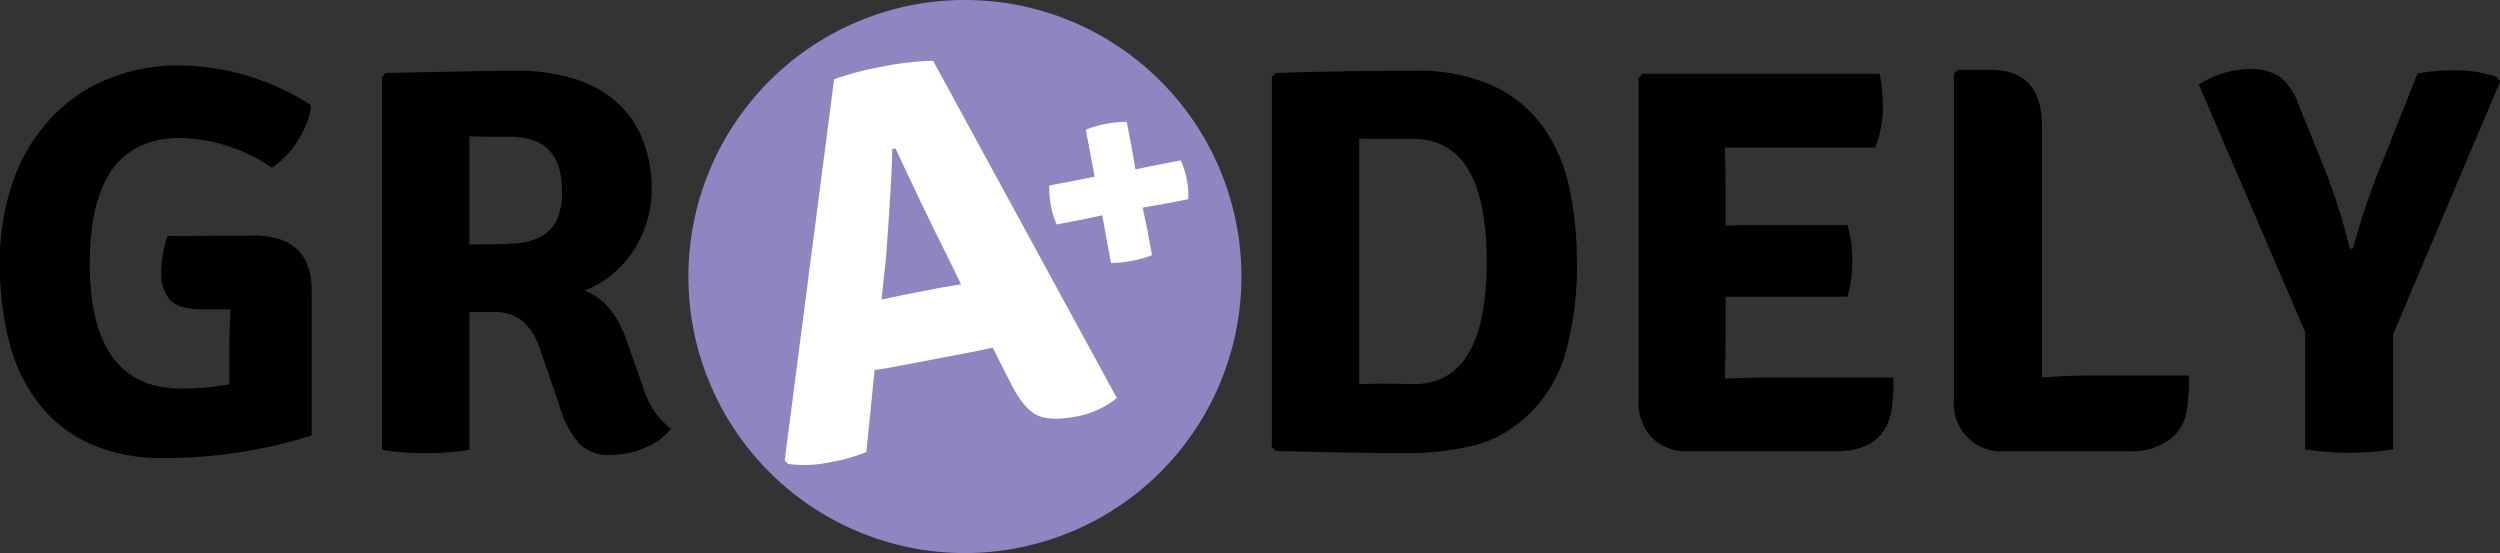 <svg xmlns="http://www.w3.org/2000/svg" xmlns:xlink="http://www.w3.org/1999/xlink" viewBox="0 0 325.47 72"><rect x="0" y="0" width="325.47" height="72" fill="#333333" stroke="none"/><defs><style>.cls-1{fill:none;}.cls-2{clip-path:url(#clip-path);}.cls-3{fill:#9185c1;}.cls-4{fill:#fff;}</style><clipPath id="clip-path"><rect class="cls-1" width="325.47" height="72"/></clipPath></defs><g id="Layer_2" data-name="Layer 2"><g id="Layer_1-2" data-name="Layer 1"><g id="Banner_Icon" data-name="Banner Icon"><g class="cls-2"><g class="cls-2"><path class="cls-3" d="M125.62,0a36,36,0,1,0,36,36,36,36,0,0,0-36-36"/><path d="M21.79,30.73,33,30.67q7.58,0,7.58,7.17V56.69a63.54,63.54,0,0,1-19.41,2.94,22.8,22.8,0,0,1-9.15-1.73A17.78,17.78,0,0,1,5.42,53a21.71,21.71,0,0,1-4.07-7.91A38.67,38.67,0,0,1,0,34.4,30.88,30.88,0,0,1,1.9,23.05,23.14,23.14,0,0,1,7,15a20.72,20.72,0,0,1,7.33-4.83A23.77,23.77,0,0,1,23,8.52a32.17,32.17,0,0,1,17.48,5.17A7.15,7.15,0,0,1,39.94,16a14.52,14.52,0,0,1-1.15,2.3,11,11,0,0,1-1.56,2,14.11,14.11,0,0,1-1.83,1.54,21.81,21.81,0,0,0-12-3.88Q11.68,18,11.69,34.32t12,16.27q1.63,0,3.18-.15a30.45,30.45,0,0,0,3-.42V45.21c0-1.09,0-2.05.05-2.85s.06-1.51.1-2.09H26.44c-2.06,0-3.48-.39-4.27-1.18A5.09,5.09,0,0,1,21,35.4a15.6,15.6,0,0,1,.79-4.67"/><path d="M84.84,24.71a13.61,13.61,0,0,1-.73,4.5A14.45,14.45,0,0,1,82.22,33a13.42,13.42,0,0,1-2.79,2.94,12.94,12.94,0,0,1-3.34,1.9q3.73,1.35,5.52,6.58l2.15,6.1a10.47,10.47,0,0,0,3.58,5.3,8,8,0,0,1-3.23,2.41,11.38,11.38,0,0,1-4.7,1,5.41,5.41,0,0,1-4-1.46,13.71,13.71,0,0,1-2.64-5.14l-2.58-7.52A8,8,0,0,0,68,41.77a5.93,5.93,0,0,0-4-1.14H61.11V58.55a31.5,31.5,0,0,1-5.73.43,30.38,30.38,0,0,1-5.66-.43V10l.52-.5,10.48-.21q4.26-.08,6.71-.08a24.69,24.69,0,0,1,7.16,1,14.59,14.59,0,0,1,5.48,2.9,12.77,12.77,0,0,1,3.52,4.87,17.1,17.1,0,0,1,1.25,6.79M61.11,17.77V31.82c2.15,0,4,0,5.52-.11a8.66,8.66,0,0,0,3.69-.85,5.09,5.09,0,0,0,2.13-2.13,8.7,8.7,0,0,0,.71-3.93q0-7-6.73-7h-3c-.88,0-1.66,0-2.34-.07"/><path d="M197.28,55.4a14.84,14.84,0,0,1-6,2.73A37,37,0,0,1,183,59q-2.22,0-6.42-.08c-2.79,0-6.29-.12-10.48-.21l-.52-.5V10l.52-.5q4.14-.14,8.62-.21t9.42-.08a23.78,23.78,0,0,1,10.19,1.94,16.71,16.71,0,0,1,6.52,5.31,21.09,21.09,0,0,1,3.44,7.92,45.8,45.8,0,0,1,1,9.77,41.63,41.63,0,0,1-1.65,12.39,18,18,0,0,1-6.37,8.9M184.09,50q9.45,0,9.46-15.91t-9.46-16H180c-1.17,0-2.19,0-3.05-.08v32c.86,0,1.88-.07,3.05-.07Z"/><path d="M224.65,44.07l-.08,5.16v.06c2.19-.09,4-.14,5.31-.14h16.63a27.63,27.63,0,0,1-.23,4.08q-.85,5.52-7.29,5.52H219.9A6.46,6.46,0,0,1,215.07,57a6.65,6.65,0,0,1-1.75-4.87v-42l.5-.52h30.9a23.65,23.65,0,0,1,.41,4.52,14.27,14.27,0,0,1-1,5.08H224.57l.08,5.17v5c1.24-.05,2.86-.09,4.86-.09h11a15.51,15.51,0,0,1,.64,4.61,16.85,16.85,0,0,1-.64,4.73H224.65Z"/><path d="M272.59,48.88H285a27.52,27.52,0,0,1-.37,4.89,5.62,5.62,0,0,1-2.29,3.53,8.22,8.22,0,0,1-5.09,1.45H261.05a6.18,6.18,0,0,1-6.67-6.66V9.59l.5-.5h4.23q6.72,0,6.73,7.31V49.15q3.17-.27,6.75-.27"/><path d="M309.91,21.71l4.81-12.12a22.41,22.41,0,0,1,4.79-.42A15.89,15.89,0,0,1,325,10l.5.59L311.56,43.5v15a37.53,37.53,0,0,1-11.46,0V43.21L286.26,11A12.52,12.52,0,0,1,292.58,9a7,7,0,0,1,4.33,1.05,8.3,8.3,0,0,1,2.33,3.54l3.44,8.52a76.51,76.51,0,0,1,3.23,10.25h.42a89.48,89.48,0,0,1,3.58-10.67"/><path class="cls-4" d="M116.62,47.71c-1.25.24-2.17.4-2.76.46l-1.07,10.68a21.6,21.6,0,0,1-4.61,1.3,15.75,15.75,0,0,1-5.57.25l-.45-.47,6.43-49.61a38.1,38.1,0,0,1,6.24-1.63,35.38,35.38,0,0,1,6.65-.77l23.92,43.9a11.6,11.6,0,0,1-5.27,2.4q-3.62.69-5.33-.28t-3.36-4.33l-2.21-4.36c-.63.15-1.53.35-2.7.58ZM114.77,39l2.74-.58,5.1-1,1.21-.19c.61-.09,1-.16,1.3-.22l-2-4.08q-2.77-5.52-6.54-13.61l-.42.09q0,3.09-.8,13.93Z"/><path class="cls-4" d="M142.51,23,142,20.27l-.64-3.38a13,13,0,0,1,2.61-.76,14.17,14.17,0,0,1,2.72-.27l.65,3.38.48,2.81,2.74-.56,3.17-.61a11.83,11.83,0,0,1,.79,2.56,9.43,9.43,0,0,1,.17,2.5l-3.17.61-2.76.48.58,2.75.64,3.43a12.59,12.59,0,0,1-2.63.75,14,14,0,0,1-2.71.27L144,30.8l-.5-2.77-2.74.58-3.19.61a10.12,10.12,0,0,1-.75-2.47,11,11,0,0,1-.21-2.6l3.19-.61Z"/></g></g></g></g></g></svg>